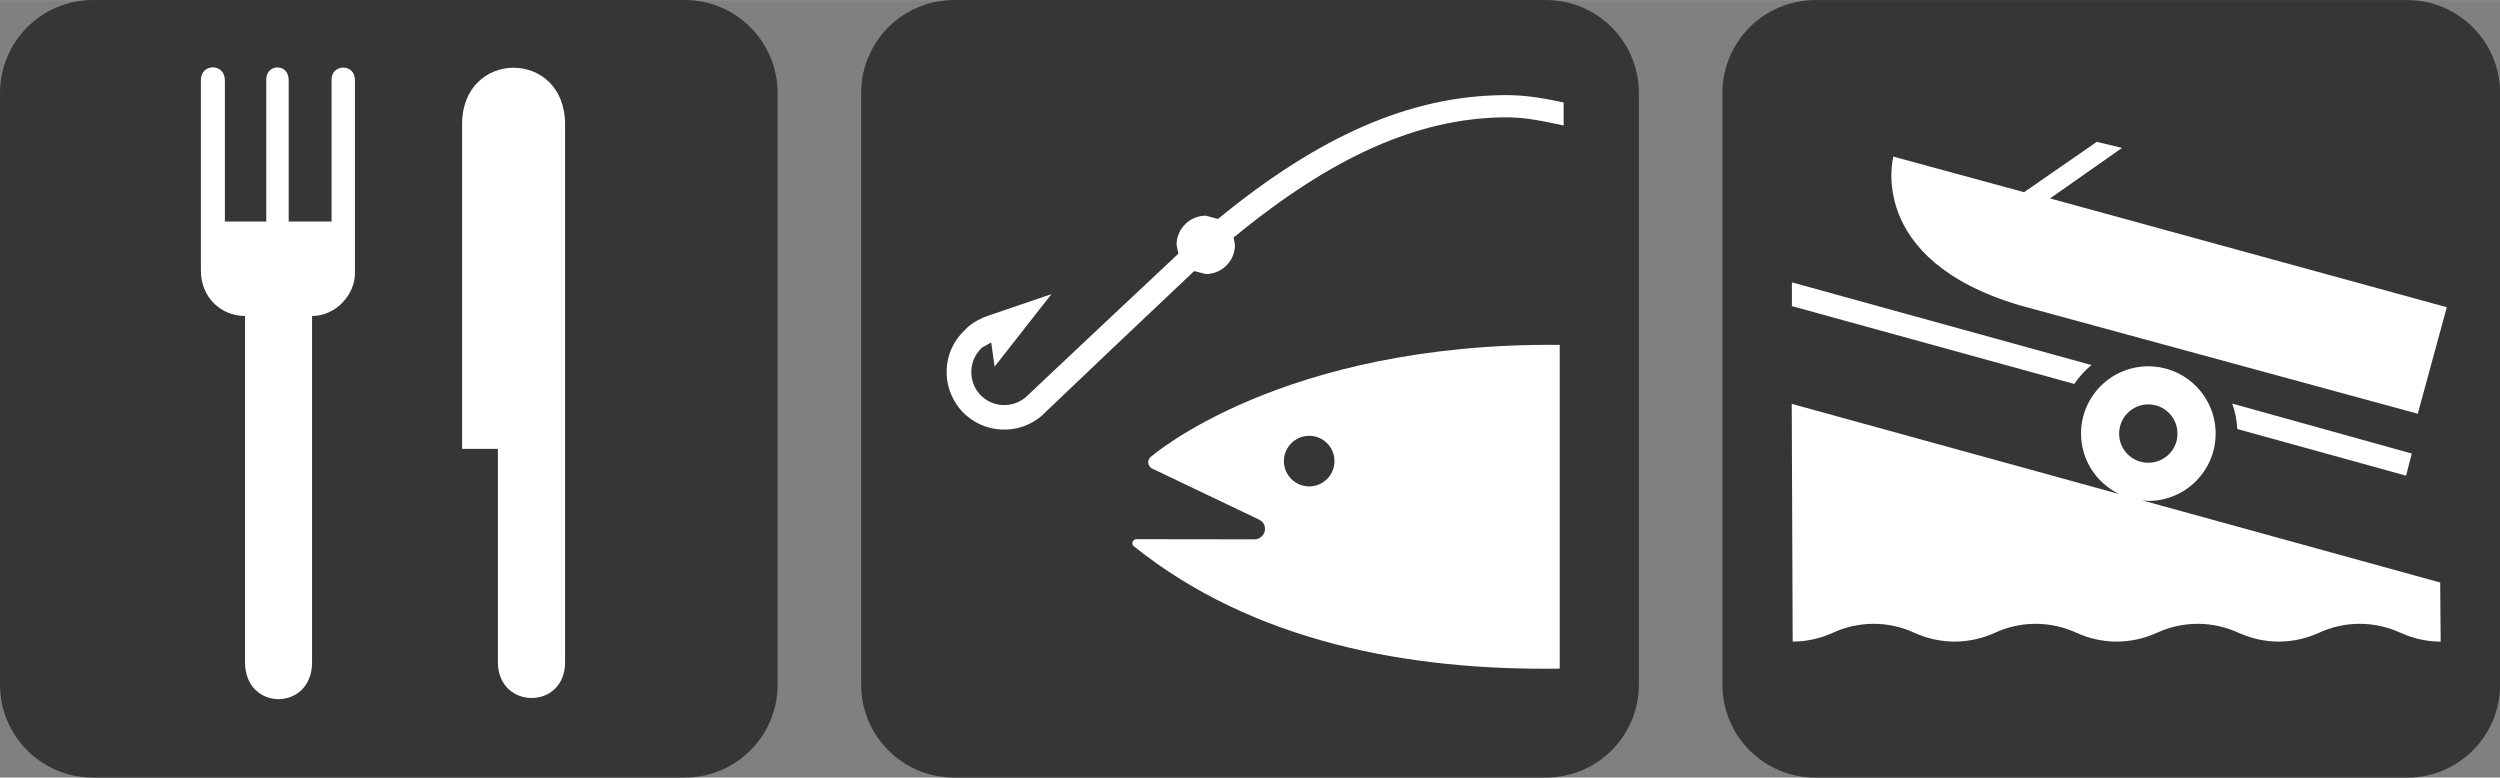 <?xml version="1.0" encoding="UTF-8" standalone="no"?>
<!-- Created with Inkscape (http://www.inkscape.org/) -->

<svg
   xmlns:dc="http://purl.org/dc/elements/1.1/"
   xmlns:cc="http://creativecommons.org/ns#"
   xmlns:rdf="http://www.w3.org/1999/02/22-rdf-syntax-ns#"
   xmlns:svg="http://www.w3.org/2000/svg"
   xmlns="http://www.w3.org/2000/svg"
   xmlns:sodipodi="http://sodipodi.sourceforge.net/DTD/sodipodi-0.dtd"
   xmlns:inkscape="http://www.inkscape.org/namespaces/inkscape"
   width="11.21mm"
   height="3.487mm"
   viewBox="0 0 39.72 12.354"
   id="svg3349"
   version="1.1"
   inkscape:version="0.91 r13725"
   sodipodi:docname="boat_dining_fish.svg">
  <rect x="0" y="0" width="39.72" height="12.354" fill="#808080" stroke="none"/>
  <defs
     id="defs3351" />
  <sodipodi:namedview
     id="base"
     pagecolor="#ffffff"
     bordercolor="#666666"
     borderopacity="1.0"
     inkscape:pageopacity="0.0"
     inkscape:pageshadow="2"
     inkscape:zoom="11.2"
     inkscape:cx="13.34981"
     inkscape:cy="5.1714766"
     inkscape:document-units="px"
     inkscape:current-layer="layer1"
     showgrid="false"
     fit-margin-top="0"
     fit-margin-left="0"
     fit-margin-right="0"
     fit-margin-bottom="0"
     inkscape:window-width="1377"
     inkscape:window-height="405"
     inkscape:window-x="100"
     inkscape:window-y="100"
     inkscape:window-maximized="0" />
  <g
     inkscape:label="Layer 1"
     inkscape:groupmode="layer"
     id="layer1"
     transform="translate(-128.294,-443.279)">
    <g
       id="g3377"
       transform="translate(0.023,0.021)">
      <g
         id="g20564"
         transform="matrix(1.25,0,0,-1.25,97.148,1672.594)">
        <path
           inkscape:connector-curvature="0"
           id="path6634"
           style="fill:#ffffff;fill-opacity:1;fill-rule:nonzero;stroke:none"
           d="m 37.025,983.269 c -0.542,0 -0.981,-0.44 -0.981,-0.981 l 0,-7.521 c 0,-0.541 0.439,-0.981 0.981,-0.981 l 7.521,0 c 0.542,0 0.982,0.44 0.982,0.981 l 0,7.521 c 0,0.541 -0.44,0.981 -0.982,0.981 l -7.521,0 z" />
        <path
           inkscape:connector-curvature="0"
           id="path6638"
           style="fill:#373535;fill-opacity:1;fill-rule:nonzero;stroke:none"
           d="m 44.547,973.586 c 0.652,0 1.182,0.528 1.182,1.181 l 0,7.521 c 0,0.652 -0.53,1.181 -1.182,1.181 l -7.521,0 c -0.653,0 -1.182,-0.529 -1.182,-1.181 l 0,-7.521 c 0,-0.653 0.529,-1.181 1.182,-1.181 l 7.521,0 z" />
        <path
           inkscape:connector-curvature="0"
           id="path6642"
           style="fill:#ffffff;fill-opacity:1;fill-rule:nonzero;stroke:none"
           d="m 44.723,974.971 c -1.904,-0.028 -3.895,0.335 -5.418,1.559 -0.01,0.01 -0.014,0.021 -0.014,0.035 0,0.028 0.024,0.051 0.051,0.051 l 1.502,-0.002 c 0.072,0 0.133,0.06 0.133,0.133 0,0.055 -0.025,0.093 -0.084,0.122 l -1.357,0.648 c -0.026,0.016 -0.043,0.044 -0.043,0.076 0,0.025 0.009,0.047 0.025,0.063 0,0 1.654,1.462 5.205,1.43 l 0,-4.115 z m -3.184,2.316 c 0.178,0 0.321,0.144 0.321,0.322 0,0.177 -0.143,0.321 -0.321,0.321 -0.177,0 -0.322,-0.144 -0.322,-0.321 0,-0.178 0.145,-0.322 0.322,-0.322" />
        <path
           inkscape:connector-curvature="0"
           id="path6646"
           style="fill:#ffffff;fill-opacity:1;fill-rule:nonzero;stroke:none"
           d="m 43.998,982.26 c -1.177,-0.013 -2.328,-0.515 -3.619,-1.574 -0.048,0.014 -0.154,0.042 -0.154,0.042 -0.205,0 -0.372,-0.166 -0.372,-0.371 0,0 0.015,-0.069 0.023,-0.112 -0.039,-0.037 -1.043,-0.979 -1.043,-0.979 l -0.887,-0.836 c -0.084,-0.076 -0.191,-0.114 -0.304,-0.109 -0.112,0.005 -0.215,0.054 -0.29,0.137 -0.073,0.08 -0.108,0.181 -0.108,0.283 0,0.114 0.046,0.228 0.136,0.31 0,0 0.067,0.037 0.117,0.066 0.011,-0.076 0.043,-0.308 0.043,-0.308 l 0.723,0.922 -0.798,-0.272 c -0.211,-0.072 -0.297,-0.178 -0.3,-0.183 -0.293,-0.264 -0.316,-0.728 -0.045,-1.028 0.271,-0.299 0.736,-0.321 1.035,-0.049 l 0.008,0.009 0.841,0.801 c 0,0 1.039,0.983 1.073,1.015 0.05,-0.013 0.148,-0.038 0.148,-0.038 0.204,0 0.37,0.166 0.37,0.371 0,0 -0.01,0.054 -0.017,0.093 1.249,1.028 2.341,1.515 3.435,1.528 0.224,0.002 0.404,-0.028 0.699,-0.09 l 0.061,-0.014 0,0.293 -0.04,0.008 c -0.304,0.065 -0.504,0.088 -0.735,0.085" />
      </g>
    </g>
    <g
       id="g3384"
       transform="translate(0,0.021)">
      <g
         transform="matrix(1.25,0,0,-1.25,110.855,1847.216)"
         id="g19756">
        <g
           id="g6958"
           transform="translate(37.025,1122.966)">
          <path
             d="m 0,0 c -0.542,0 -0.981,-0.44 -0.981,-0.981 l 0,-7.522 c 0,-0.54 0.439,-0.98 0.981,-0.98 l 7.521,0 c 0.541,0 0.981,0.44 0.981,0.98 l 0,7.522 C 8.502,-0.44 8.062,0 7.521,0 L 0,0 Z"
             style="fill:#ffffff;fill-opacity:1;fill-rule:nonzero;stroke:none"
             id="path6960"
             inkscape:connector-curvature="0" />
        </g>
        <g
           id="g6962"
           transform="translate(44.547,1113.283)">
          <path
             d="m 0,0 c 0.652,0 1.181,0.528 1.181,1.181 l 0,7.521 C 1.181,9.354 0.652,9.883 0,9.883 l -7.521,0 c -0.653,0 -1.182,-0.529 -1.182,-1.181 l 0,-7.521 C -8.703,0.528 -8.174,0 -7.521,0 L 0,0 Z"
             style="fill:#373535;fill-opacity:1;fill-rule:nonzero;stroke:none"
             id="path6964"
             inkscape:connector-curvature="0" />
        </g>
        <g
           id="g6966"
           transform="translate(38.014,1121.177)">
          <path
             d="M 0,0 1.664,-0.453 2.588,0.187 2.909,0.11 1.994,-0.532 7.037,-1.915 6.668,-3.269 1.606,-1.89 C -0.355,-1.307 0.003,0.001 0.003,0.001"
             style="fill:#ffffff;fill-opacity:1;fill-rule:nonzero;stroke:none"
             id="path6968"
             inkscape:connector-curvature="0" />
        </g>
        <g
           id="g6970"
           transform="translate(42.388,1117.714)">
          <path
             d="M 0,0 C -0.006,0.113 -0.027,0.221 -0.064,0.323 L 2.218,-0.312 2.145,-0.593 0,0 Z"
             style="fill:#ffffff;fill-opacity:1;fill-rule:nonzero;stroke:none"
             id="path6972"
             inkscape:connector-curvature="0" />
        </g>
        <g
           id="g6974"
           transform="translate(40.316,1118.287)">
          <path
             d="m 0,0 c 0.061,0.09 0.135,0.171 0.218,0.24 l -3.807,1.051 0,-0.302 L 0,0 Z"
             style="fill:#ffffff;fill-opacity:1;fill-rule:nonzero;stroke:none"
             id="path6976"
             inkscape:connector-curvature="0" />
        </g>
        <g
           id="g6978"
           transform="translate(44.973,1115.012)">
          <path
             d="M 0,0 C -0.181,0 -0.353,0.041 -0.506,0.11 -0.665,0.184 -0.843,0.226 -1.029,0.226 -1.215,0.226 -1.394,0.184 -1.551,0.11 -1.706,0.041 -1.878,0 -2.059,0 -2.239,0 -2.411,0.041 -2.566,0.11 -2.725,0.184 -2.902,0.226 -3.088,0.226 -3.274,0.226 -3.452,0.184 -3.611,0.11 -3.765,0.041 -3.939,0 -4.118,0 -4.298,0 -4.471,0.041 -4.625,0.11 -4.784,0.184 -4.963,0.226 -5.148,0.226 -5.334,0.226 -5.513,0.184 -5.67,0.11 -5.824,0.041 -5.998,0 -6.178,0 -6.357,0 -6.53,0.041 -6.686,0.11 -6.843,0.184 -7.021,0.226 -7.207,0.226 -7.393,0.226 -7.571,0.184 -7.73,0.11 -7.884,0.041 -8.058,0 -8.236,0 l -0.012,3.022 4.163,-1.147 c -0.287,0.139 -0.486,0.43 -0.486,0.768 0,0.473 0.382,0.856 0.855,0.856 0.472,0 0.856,-0.383 0.856,-0.856 0,-0.471 -0.384,-0.855 -0.856,-0.855 -0.028,0 -0.057,0.006 -0.084,0.009 L -0.006,0.751 0,0 Z m -3.716,2.273 c 0.205,0 0.371,0.165 0.371,0.37 0,0.206 -0.166,0.372 -0.371,0.372 -0.205,0 -0.371,-0.166 -0.371,-0.372 0,-0.205 0.166,-0.37 0.371,-0.37"
             style="fill:#ffffff;fill-opacity:1;fill-rule:nonzero;stroke:none"
             id="path6980"
             inkscape:connector-curvature="0" />
        </g>
      </g>
    </g>
    <g
       transform="matrix(1.25,0,0,-1.25,83.487,1656.74)"
       id="g20619">
      <g
         transform="translate(37.026,970.569)"
         id="g7298">
        <path
           inkscape:connector-curvature="0"
           id="path7300"
           style="fill:#ffffff;fill-opacity:1;fill-rule:nonzero;stroke:none"
           d="m 0,0 c -0.54,0 -0.98,-0.44 -0.98,-0.981 l 0,-7.522 c 0,-0.54 0.44,-0.979 0.98,-0.979 l 7.521,0 c 0.541,0 0.981,0.439 0.981,0.979 l 0,7.522 C 8.502,-0.44 8.062,0 7.521,0 L 0,0 Z" />
      </g>
      <g
         transform="translate(44.548,960.886)"
         id="g7302">
        <path
           inkscape:connector-curvature="0"
           id="path7304"
           style="fill:#373535;fill-opacity:1;fill-rule:nonzero;stroke:none"
           d="m 0,0 c 0.652,0 1.181,0.528 1.181,1.18 l 0,7.522 C 1.181,9.354 0.652,9.883 0,9.883 l -7.521,0 c -0.653,0 -1.181,-0.529 -1.181,-1.181 l 0,-7.522 C -8.702,0.528 -8.174,0 -7.521,0 L 0,0 Z" />
      </g>
      <g
         transform="translate(40.357,967.292)"
         id="g7306">
        <path
           inkscape:connector-curvature="0"
           id="path7308"
           style="fill:#ffffff;fill-opacity:1;fill-rule:nonzero;stroke:none"
           d="m 0,0 c 0,-0.261 -0.237,-0.539 -0.545,-0.539 l 0,-4.402 c 0,-0.624 -0.852,-0.624 -0.852,0 l 0,4.402 c -0.3,0 -0.561,0.231 -0.561,0.578 l 0,2.422 c 0,0.211 0.305,0.22 0.305,-0.008 l 0,-1.791 0.255,0 0.294,0 -0.023,0 0,1.805 c 0,0.202 0.285,0.21 0.285,-0.008 l 0,-1.797 0.545,0 0,1.805 C -0.297,2.666 0,2.674 0,2.459 L 0,0 Z" />
      </g>
      <g
         transform="translate(43.028,969.189)"
         id="g7310">
        <path
           inkscape:connector-curvature="0"
           id="path7312"
           style="fill:#ffffff;fill-opacity:1;fill-rule:nonzero;stroke:none"
           d="m 0,0 0,-6.836 c 0,-0.611 -0.854,-0.603 -0.854,0 l 0,2.711 -0.455,0 0,4.125 C -1.309,0.959 0,0.959 0,0" />
      </g>
    </g>
  </g>
</svg>
